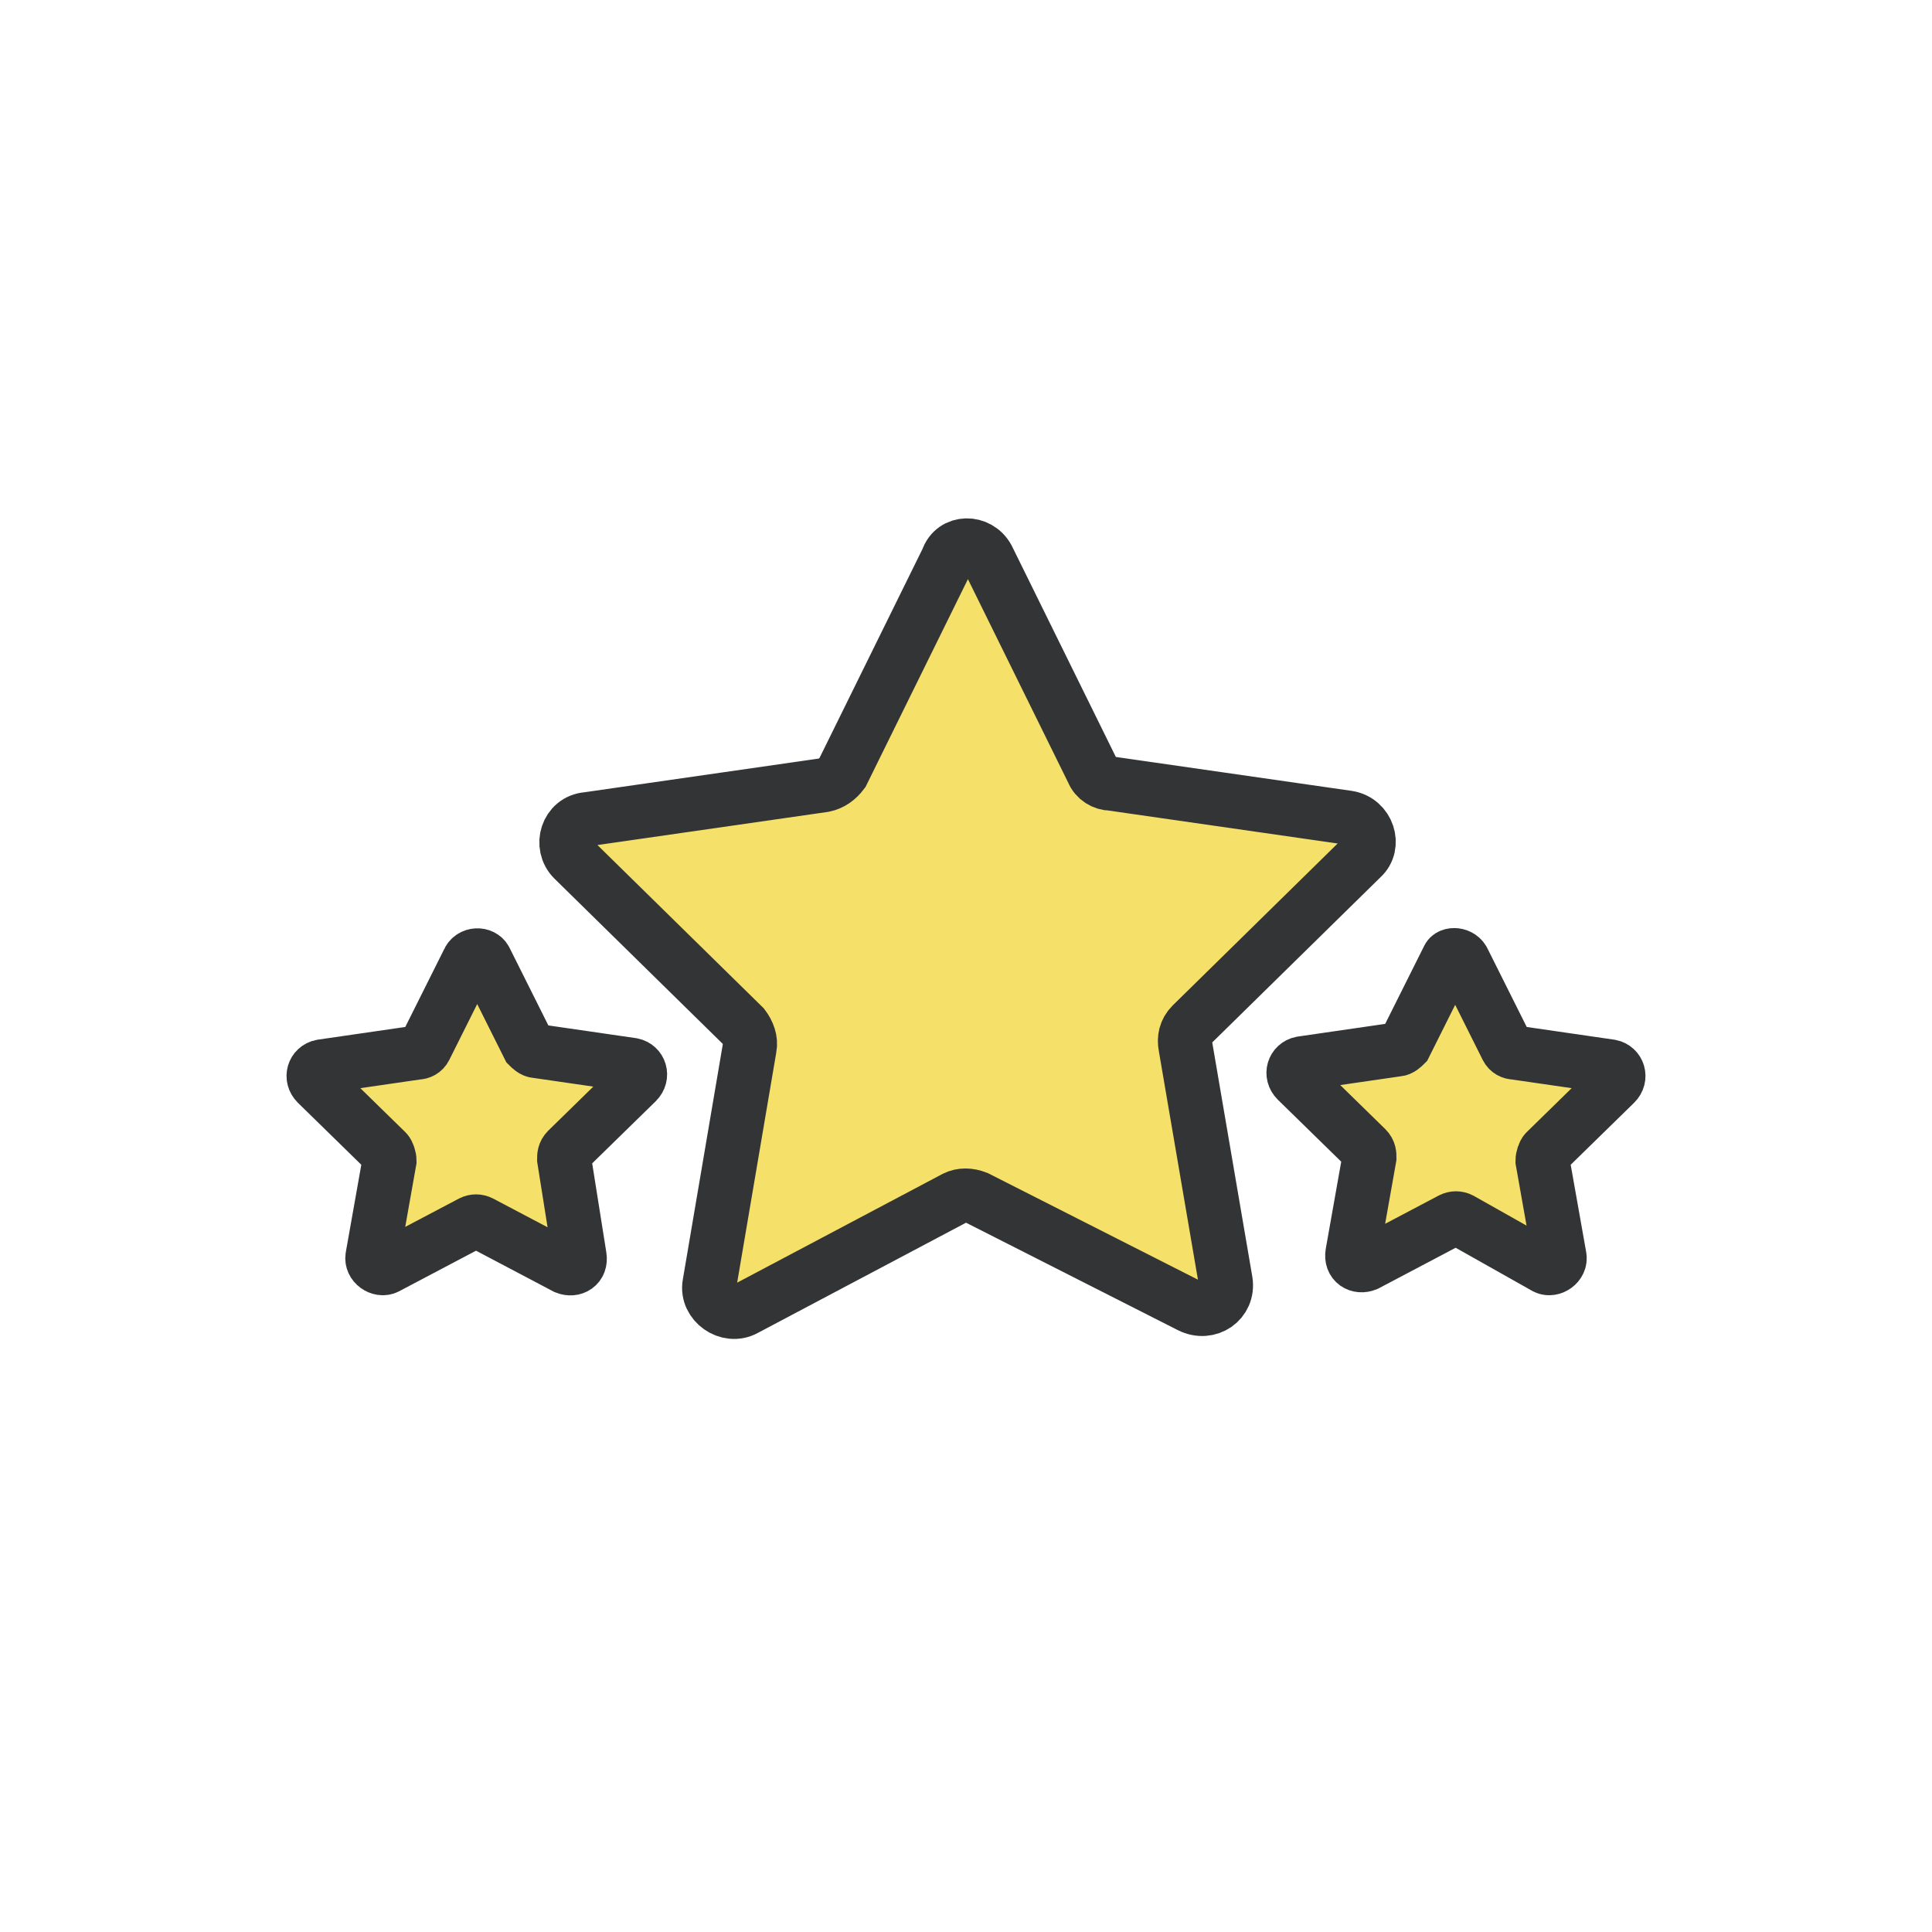 <?xml version="1.0" encoding="utf-8"?><svg xml:space="preserve" viewBox="0 0 100 100" y="0px" x="0px" xmlns:xlink="http://www.w3.org/1999/xlink" xmlns="http://www.w3.org/2000/svg" id="圖層_1" version="1.1" width="200px" height="200px" style="width:100%;height:100%;background-size:initial;background-repeat-y:initial;background-repeat-x:initial;background-position-y:initial;background-position-x:initial;background-origin:initial;background-image:initial;background-color:rgb(255, 255, 255);background-clip:initial;background-attachment:initial;animation-play-state:paused" ><g class="ldl-scale" style="transform-origin:50% 50%;transform:rotate(0deg) scale(0.8, 0.8);animation-play-state:paused" ><path d="M51.4,23.6l6.8,13.8c0.2,0.5,0.7,0.8,1.2,0.8 l15.3,2.2c1.3,0.2,1.8,1.8,0.9,2.6l-11,10.8c-0.4,0.4-0.5,0.9-0.4,1.4l2.6,15.2c0.2,1.3-1.1,2.2-2.3,1.6L50.7,65 c-0.5-0.2-1-0.2-1.4,0l-13.6,7.2c-1.1,0.6-2.5-0.4-2.3-1.6L36,55.3c0.1-0.5-0.1-1-0.4-1.4l-11-10.8c-0.9-0.9-0.4-2.5,0.9-2.6 l15.3-2.2c0.5-0.1,0.9-0.4,1.2-0.8l6.8-13.8C49.2,22.5,50.8,22.5,51.4,23.6z" stroke-miterlimit="10" stroke-width="3.5" stroke="#333435" fill="#F5E169" style="stroke:rgb(51, 52, 53);fill:rgb(245, 225, 105);animation-play-state:paused" ></path>
<g style="animation-play-state:paused" ><path d="M82.2,49.7l2.8,5.6c0.1,0.2,0.3,0.3,0.5,0.3 l6.2,0.9c0.5,0.1,0.7,0.7,0.3,1.1L87.5,62c-0.1,0.1-0.2,0.4-0.2,0.6l1.1,6.2c0.1,0.5-0.5,0.9-0.9,0.7L82,66.4 c-0.2-0.1-0.4-0.1-0.6,0l-5.5,2.9c-0.5,0.2-1-0.1-0.9-0.7l1.1-6.2c0-0.2,0-0.4-0.2-0.6l-4.5-4.4c-0.4-0.4-0.2-1,0.3-1.1l6.2-0.9 c0.2,0,0.4-0.2,0.5-0.3l2.8-5.6C81.3,49.2,82,49.2,82.2,49.7z" stroke-miterlimit="10" stroke-width="3.5" stroke="#333435" fill="#F5E169" style="stroke:rgb(51, 52, 53);fill:rgb(245, 225, 105);animation-play-state:paused" ></path>
<path d="M17.8,49.7L15,55.3c-0.1,0.2-0.3,0.3-0.5,0.3 l-6.2,0.9c-0.5,0.1-0.7,0.7-0.3,1.1l4.5,4.4c0.1,0.1,0.2,0.4,0.2,0.6l-1.1,6.2c-0.1,0.5,0.5,0.9,0.9,0.7l5.5-2.9 c0.2-0.1,0.4-0.1,0.6,0l5.5,2.9c0.5,0.2,1-0.1,0.9-0.7L24,62.5c0-0.2,0-0.4,0.2-0.6l4.5-4.4c0.4-0.4,0.2-1-0.3-1.1l-6.2-0.9 c-0.2,0-0.4-0.2-0.5-0.3l-2.8-5.6C18.7,49.2,18,49.2,17.8,49.7z" stroke-miterlimit="10" stroke-width="3.5" stroke="#333435" fill="#F5E169" style="stroke:rgb(51, 52, 53);fill:rgb(245, 225, 105);animation-play-state:paused" ></path></g>
</g><!-- generated by https://loading.io/ --></svg>